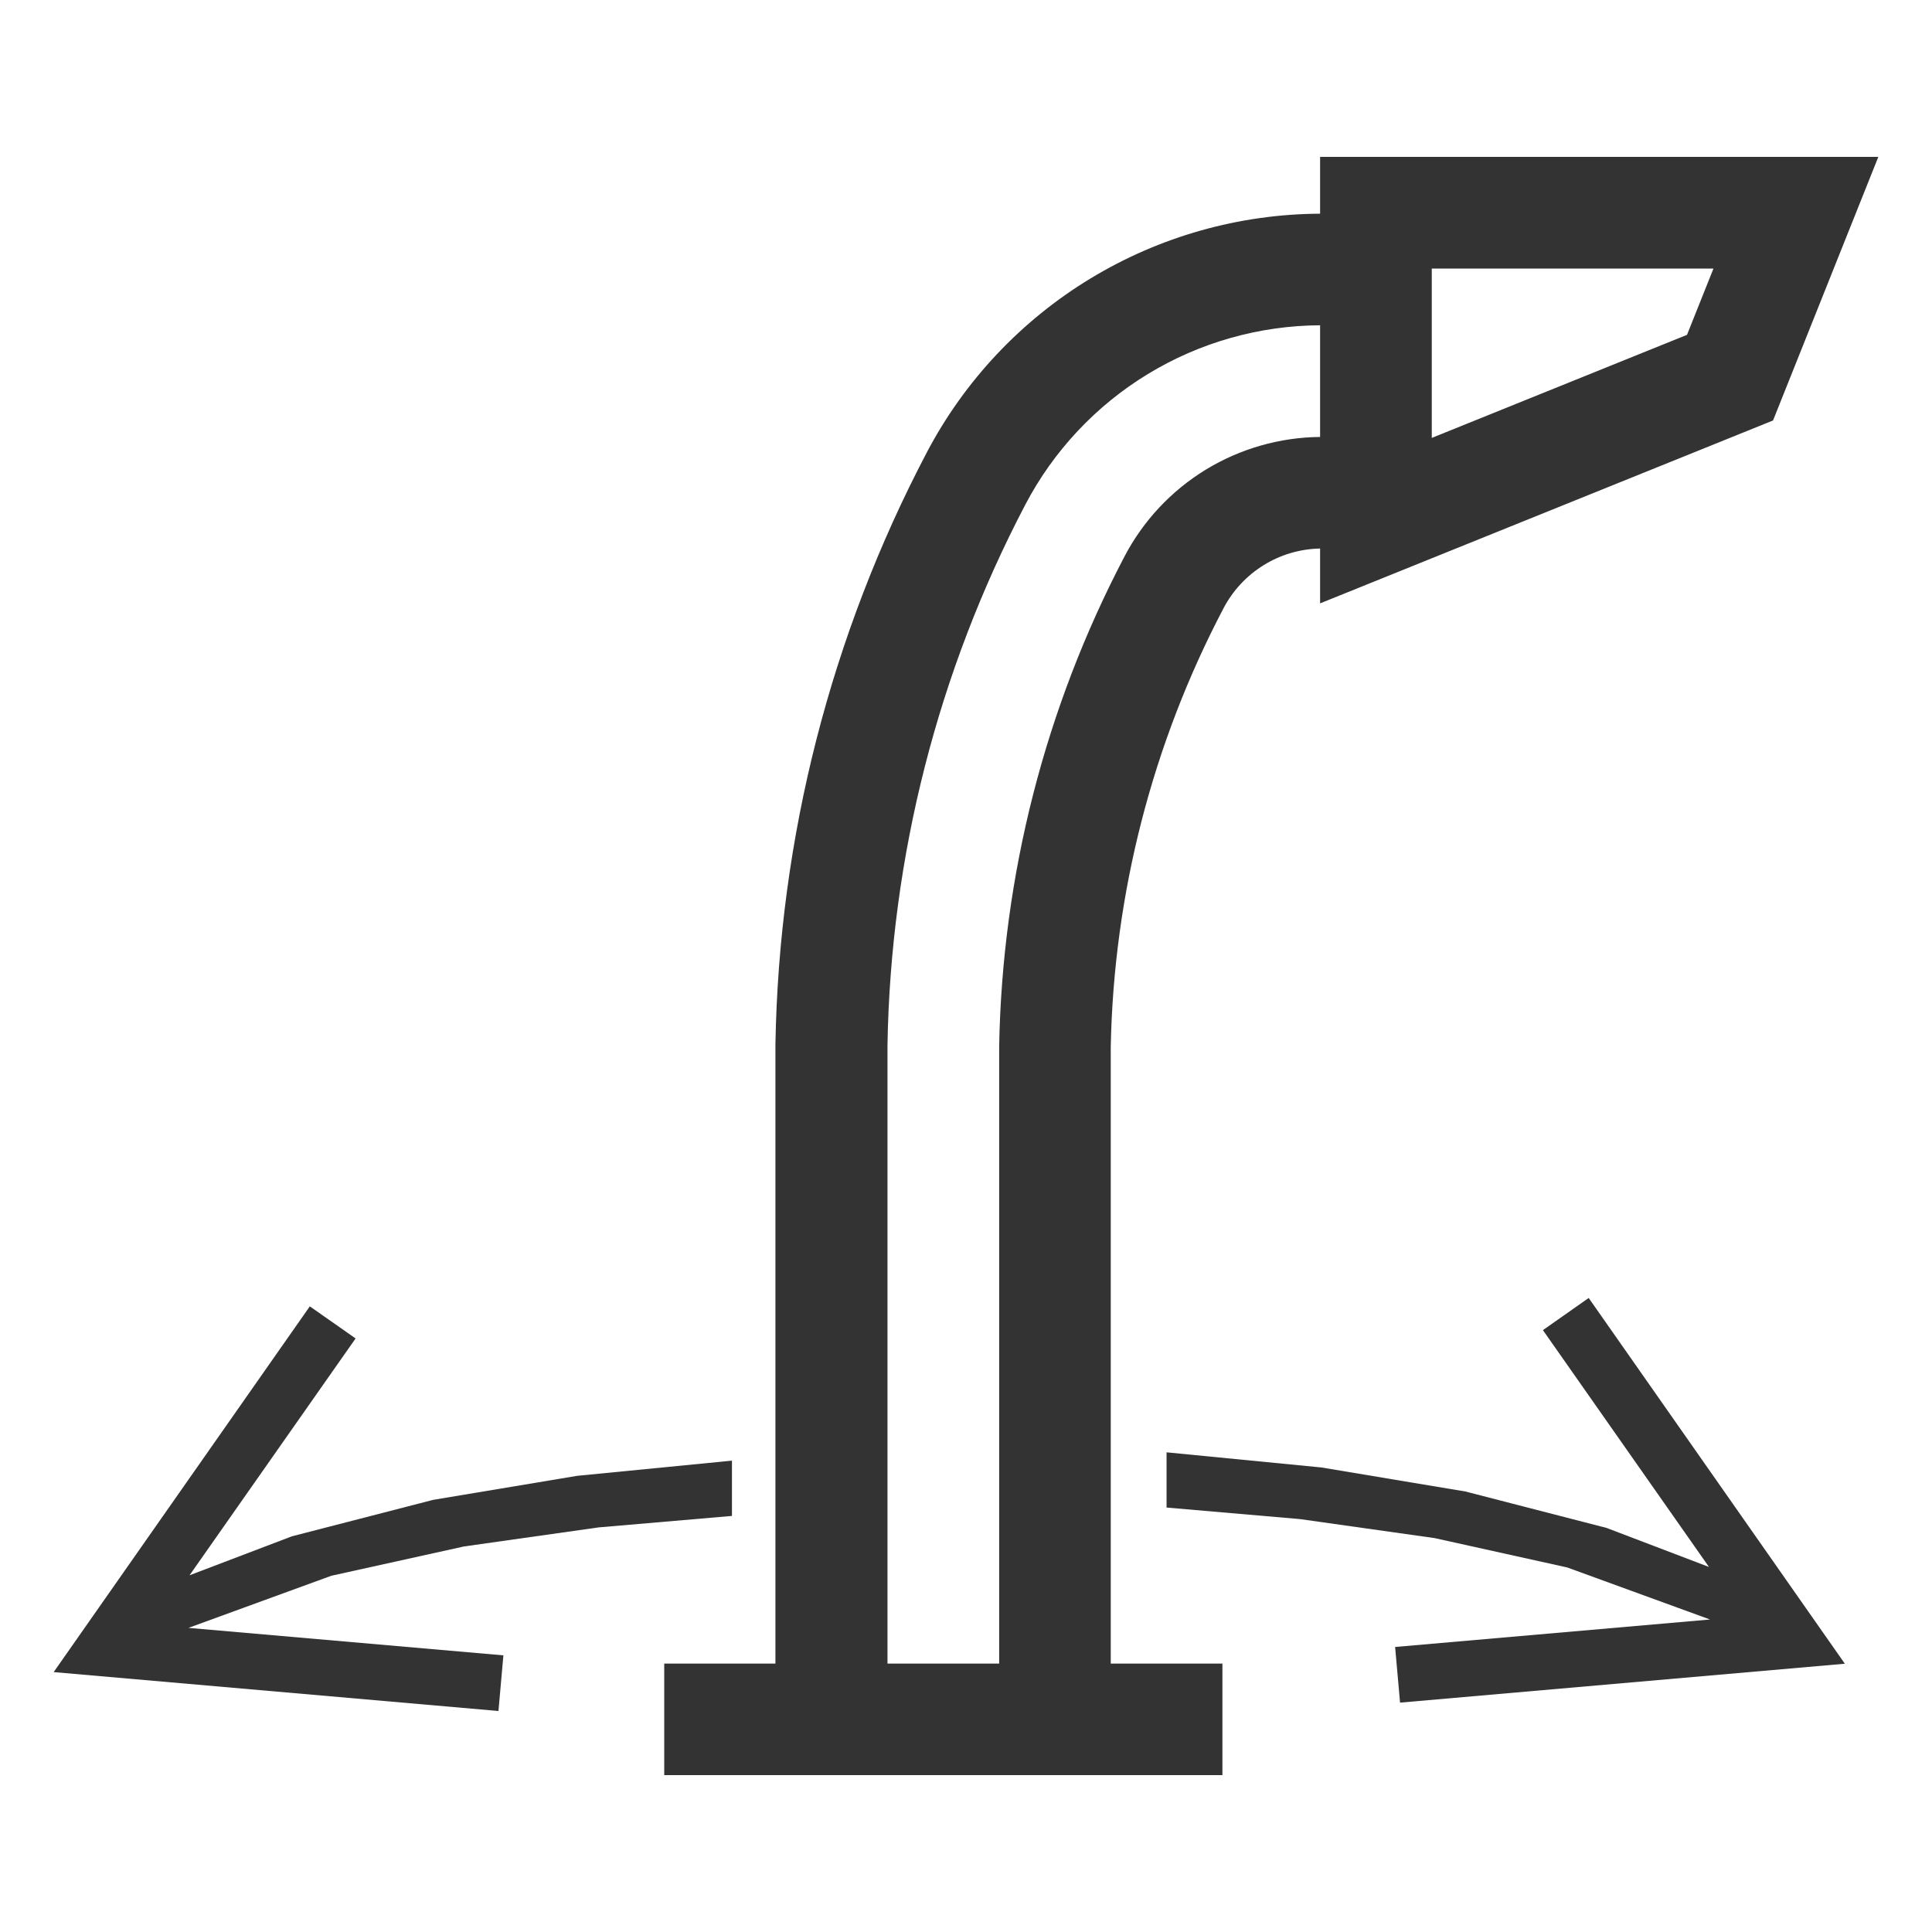 <svg width="36" height="36" viewBox="0 0 36 36" fill="none" xmlns="http://www.w3.org/2000/svg">
<path d="M28.75 24.785L31.844 29.198L29.937 28.471L27.306 27.792L24.622 27.344L21.737 27.062V28.091L24.223 28.306L26.73 28.66L29.202 29.207L31.864 30.177L25.996 30.689L26.088 31.726L34.376 31.001L29.603 24.186L28.75 24.785Z" fill="#333333"/>
<path d="M6.626 24.94L3.532 29.353L5.439 28.627L8.07 27.948L10.754 27.5L13.639 27.217V28.247L11.153 28.461L8.646 28.816L6.174 29.362L3.512 30.333L9.38 30.845L9.288 31.882L1 31.157L5.773 24.342L6.626 24.94Z" fill="#333333"/>
<path d="M20.697 19.515C20.751 16.662 21.471 13.861 22.798 11.335C22.971 11.005 23.229 10.727 23.546 10.531C23.862 10.335 24.226 10.228 24.598 10.221V11.243L33.038 7.835L35 2.923H24.598V3.982C23.088 3.989 21.609 4.407 20.318 5.19C19.028 5.973 17.974 7.092 17.271 8.428C15.481 11.834 14.514 15.612 14.449 19.46V30.998H12.377V33.077H22.778V30.998H20.697V19.515ZM26.679 5.004H31.928L31.435 6.239L26.679 8.16V5.004ZM18.618 30.998H16.537V19.476C16.595 15.964 17.475 12.514 19.106 9.402C19.632 8.399 20.421 7.559 21.388 6.97C22.356 6.381 23.465 6.067 24.598 6.061V8.142C23.846 8.149 23.11 8.36 22.468 8.751C21.827 9.143 21.303 9.702 20.954 10.368C19.475 13.187 18.675 16.313 18.618 19.496V30.998Z" fill="#333333"/>
</svg>
